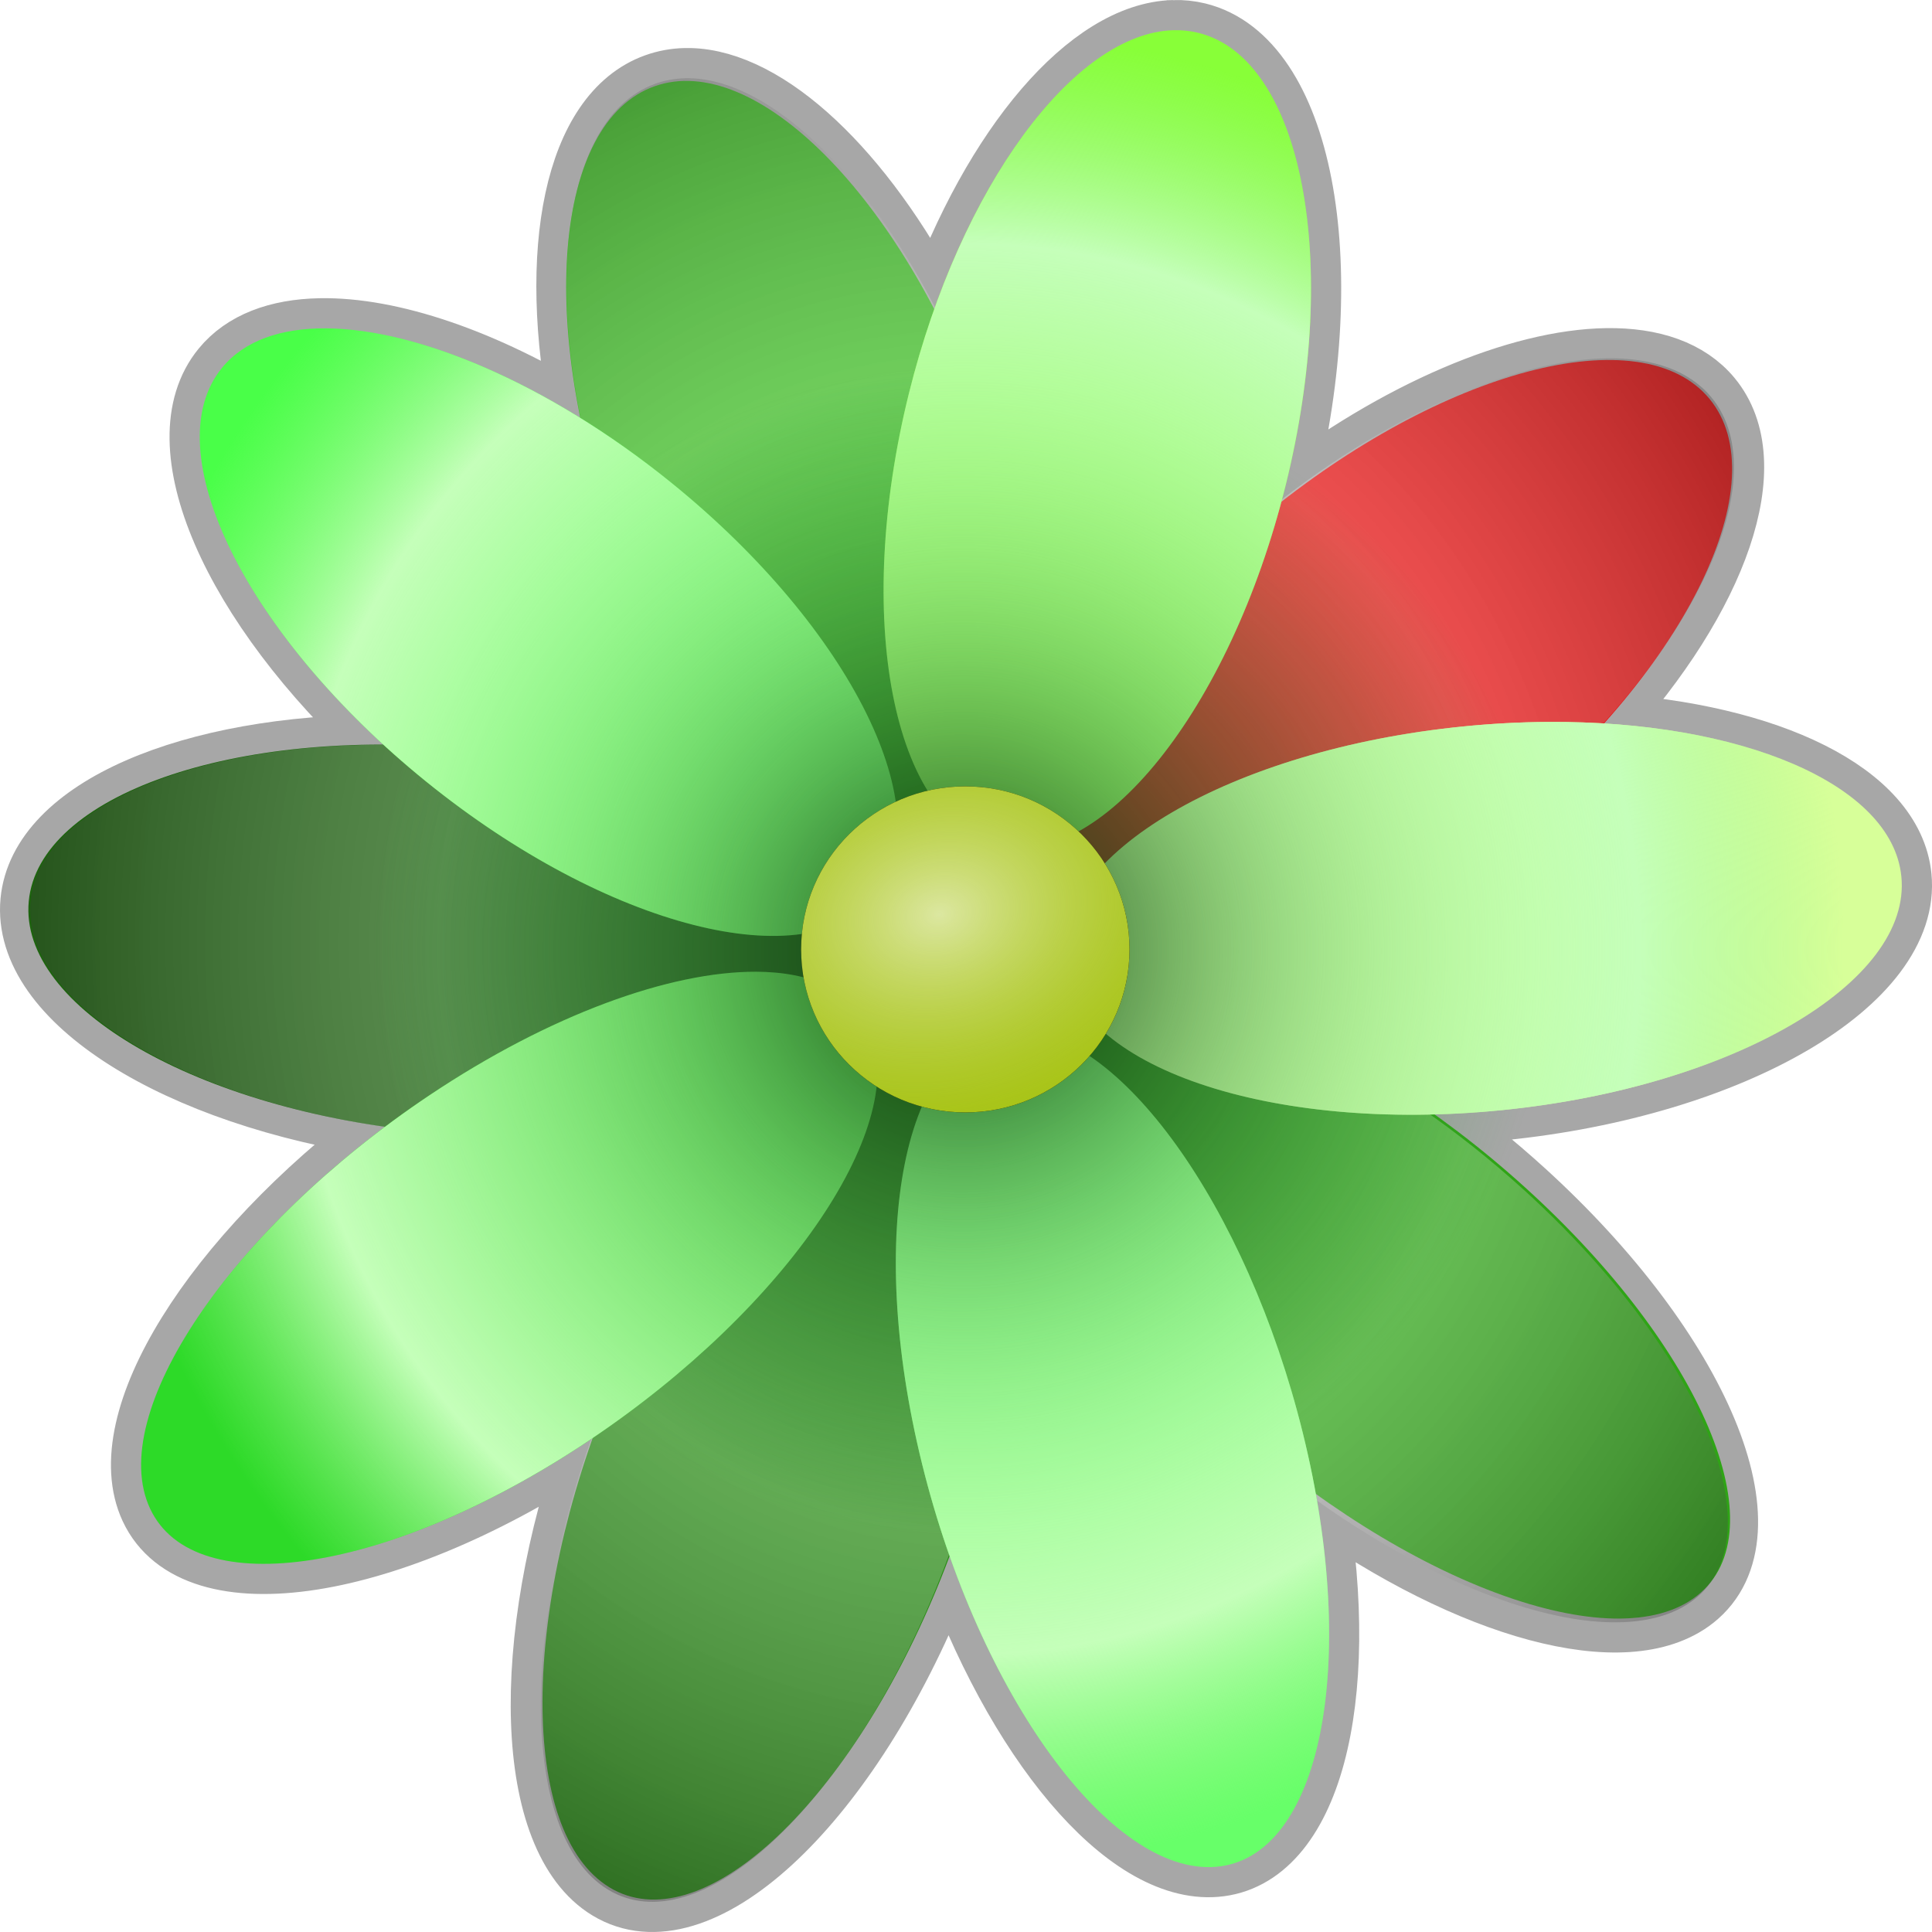 <?xml version="1.0" encoding="UTF-8" standalone="no"?>
<!-- Created with Inkscape (http://www.inkscape.org/) -->

<svg
   xmlns:dc="http://purl.org/dc/elements/1.1/"
   xmlns:cc="http://creativecommons.org/ns#"
   xmlns:rdf="http://www.w3.org/1999/02/22-rdf-syntax-ns#"
   xmlns:svg="http://www.w3.org/2000/svg"
   xmlns="http://www.w3.org/2000/svg"
   xmlns:xlink="http://www.w3.org/1999/xlink"
   xmlns:sodipodi="http://sodipodi.sourceforge.net/DTD/sodipodi-0.dtd"
   xmlns:inkscape="http://www.inkscape.org/namespaces/inkscape"
   width="256"
   height="256"
   id="svg2"
   version="1.1"
   inkscape:version="0.48.3.1 r9886"
   sodipodi:docname="im-icq.svg">
  <defs
     id="defs4">
    <linearGradient
       id="linearGradient4726">
      <stop
         style="stop-color:#ffffff;stop-opacity:0;"
         offset="0"
         id="stop4728" />
      <stop
         id="stop4734"
         offset="0.5"
         style="stop-color:#ffffff;stop-opacity:0.739;" />
      <stop
         style="stop-color:#000000;stop-opacity:1;"
         offset="1"
         id="stop4730" />
    </linearGradient>
    <radialGradient
       inkscape:collect="always"
       xlink:href="#linearGradient4003"
       id="radialGradient4010"
       cx="411.429"
       cy="432.362"
       fx="411.429"
       fy="432.362"
       r="154.286"
       gradientUnits="userSpaceOnUse" />
    <linearGradient
       id="linearGradient4003">
      <stop
         style="stop-color:#0d300c;stop-opacity:1;"
         offset="0"
         id="stop4006" />
      <stop
         style="stop-color:#3ba246;stop-opacity:0;"
         offset="1"
         id="stop4008" />
    </linearGradient>
    <linearGradient
       id="linearGradient4754">
      <stop
         style="stop-color:#9ef58c;stop-opacity:0;"
         offset="0"
         id="stop4756" />
      <stop
         id="stop4762"
         offset="0.768"
         style="stop-color:#c5ffba;stop-opacity:1;" />
      <stop
         style="stop-color:#9ef58c;stop-opacity:0;"
         offset="1"
         id="stop4758" />
    </linearGradient>
    <filter
       inkscape:collect="always"
       id="filter4480"
       x="-1.002"
       width="3.004"
       y="-1.002"
       height="3.004"
       color-interpolation-filters="sRGB">
      <feGaussianBlur
         inkscape:collect="always"
         stdDeviation="128.807"
         id="feGaussianBlur4482" />
    </filter>
    <linearGradient
       id="linearGradient4813">
      <stop
         style="stop-color:#ffffff;stop-opacity:0.607"
         offset="0"
         id="stop4815" />
      <stop
         style="stop-color:#a5c20f;stop-opacity:0;"
         offset="1"
         id="stop4817" />
    </linearGradient>
    <radialGradient
       r="154.286"
       fy="399.783"
       fx="377.251"
       cy="399.783"
       cx="377.251"
       gradientTransform="matrix(2.09,-0.465,0.361,1.622,-545.786,-73.906)"
       gradientUnits="userSpaceOnUse"
       id="radialGradient3394"
       xlink:href="#linearGradient4813"
       inkscape:collect="always" />
    <radialGradient
       inkscape:collect="always"
       xlink:href="#linearGradient4754"
       id="radialGradient3056"
       gradientUnits="userSpaceOnUse"
       gradientTransform="matrix(0.406,0,0,0.424,-17.934,767.903)"
       cx="358.749"
       cy="363.729"
       fx="358.749"
       fy="363.729"
       r="287.142" />
    <radialGradient
       inkscape:collect="always"
       xlink:href="#linearGradient4726"
       id="radialGradient3061"
       gradientUnits="userSpaceOnUse"
       gradientTransform="matrix(0.503,-0.031,0.035,0.551,-65.644,732.298)"
       cx="360.427"
       cy="365.369"
       fx="360.427"
       fy="365.369"
       r="277.863" />
  </defs>
  <sodipodi:namedview
     id="base"
     pagecolor="#ffffff"
     bordercolor="#666666"
     borderopacity="1.0"
     inkscape:pageopacity="0.0"
     inkscape:pageshadow="2"
     inkscape:zoom="0.98994949"
     inkscape:cx="195"
     inkscape:cy="140"
     inkscape:document-units="px"
     inkscape:current-layer="layer1"
     showgrid="false"
     inkscape:window-width="1440"
     inkscape:window-height="848"
     inkscape:window-x="-8"
     inkscape:window-y="-8"
     inkscape:window-maximized="1" />
  <g
     inkscape:label="Layer 1"
     inkscape:groupmode="layer"
     id="layer1"
     transform="translate(0,-796.362)">
    <path
       inkscape:connector-curvature="0"
       style="fill:#a7a7a7;fill-opacity:1;fill-rule:nonzero;stroke:#a7a7a7;stroke-width:8;stroke-miterlimit:4;stroke-opacity:1;stroke-dasharray:none"
       d="m 155.494,800.367 c -11.223,0.305 -23.913,15.218 -31.611,36.697 -9.4,-18.125 -22.057,-30.095 -32.474,-30.337 -0.198,-0.004 -0.4,-0.004 -0.597,0 -1.375,0.029 -2.709,0.273 -3.986,0.732 -10.742,3.858 -14.347,22.252 -9.89,44.306 -12.662,-7.86 -25.149,-12.073 -34.556,-11.887 -5.631,0.111 -10.161,1.792 -12.962,5.212 -8.22,10.037 1.297,31.529 21.379,49.947 -25.549,-0.015 -45.571,8.443 -46.743,20.733 -1.248,13.086 19.314,25.891 46.947,29.92 -22.833,17.138 -36.541,38.911 -31.116,50.553 5.875,12.608 31.953,8.555 58.245,-9.061 0.076,-0.051 0.152,-0.1 0.229,-0.151 -9.593,27.033 -8.873,52.987 2.209,59.715 11.929,7.242 31.342,-10.537 43.367,-39.7 0.645,-1.565 1.252,-3.131 1.828,-4.694 8.634,24.607 23.283,42.345 35.331,41.366 12.551,-1.02 17.982,-22.004 13.406,-48.534 20.174,14.386 40.933,20.256 50.032,13.086 10.953,-8.632 0.868,-32.883 -22.521,-54.162 -4.072,-3.704 -8.276,-7.076 -12.505,-10.07 3.09,-0.067 6.255,-0.246 9.471,-0.568 30.673,-3.074 54.388,-16.955 52.964,-30.993 -1.123,-11.076 -17.558,-18.935 -39.507,-20.254 15.217,-16.747 21.599,-34.453 14.32,-43.234 -2.962,-3.573 -7.824,-5.233 -13.85,-5.149 -11.689,0.163 -27.785,6.856 -43.036,18.689 0.161,-0.609 0.329,-1.214 0.482,-1.83 7.39,-29.751 2.202,-56.61 -11.578,-59.992 -1.077,-0.264 -2.164,-0.371 -3.275,-0.341 z m -25.187,107.516 c 0.556,0.228 1.126,0.424 1.714,0.568 1.828,0.449 3.721,0.46 5.637,0.076 -0.348,4.391 0.571,8.181 2.933,11.029 0.141,0.17 0.282,0.331 0.432,0.492 -0.229,1.18 -0.286,2.369 -0.165,3.559 0.208,2.05 0.938,3.996 2.133,5.805 -1.168,0.468 -2.225,1.067 -3.161,1.805 -0.766,0.604 -1.43,1.281 -1.993,2.032 -1.177,-0.288 -2.338,-0.433 -3.478,-0.404 -0.219,0.005 -0.43,0.02 -0.647,0.038 -4.397,0.357 -7.923,3.161 -10.448,7.799 -1.634,-0.809 -3.394,-1.193 -5.243,-1.161 -0.591,0.01 -1.194,0.072 -1.803,0.164 0.212,-2.684 -0.135,-5.124 -1.117,-7.231 -0.321,-0.69 -0.703,-1.328 -1.143,-1.918 0.672,-1.369 1.089,-2.801 1.231,-4.291 0.273,-2.867 -0.506,-5.717 -2.171,-8.468 1.14,-0.72 2.14,-1.595 2.983,-2.625 0.717,-0.875 1.287,-1.837 1.739,-2.877 2.457,0.461 4.821,0.336 7.02,-0.454 2.134,-0.766 3.984,-2.109 5.548,-3.937 z"
       id="path4979" />
    <path
       transform="matrix(0.132,-0.047,0.048,0.131,-60.959,812.004)"
       d="m 1182.857,723.791 c 0,219.336 -81.868,397.143 -182.857,397.143 -100.989,0 -182.857,-177.807 -182.857,-397.143 0,-219.336 81.868,-397.143 182.857,-397.143 100.989,0 182.857,177.807 182.857,397.143 z"
       sodipodi:ry="397.14285"
       sodipodi:rx="182.85715"
       sodipodi:cy="723.79077"
       sodipodi:cx="1000"
       id="path4460"
       style="fill:#3aba20;fill-opacity:1;fill-rule:nonzero;stroke:none"
       sodipodi:type="arc" />
    <path
       sodipodi:type="arc"
       style="fill:#1d630e;fill-opacity:1;fill-rule:nonzero;stroke:none"
       id="path4462"
       sodipodi:cx="1000"
       sodipodi:cy="723.79077"
       sodipodi:rx="182.85715"
       sodipodi:ry="397.14285"
       d="m 1182.857,723.791 c 0,219.336 -81.868,397.143 -182.857,397.143 -100.989,0 -182.857,-177.807 -182.857,-397.143 0,-219.336 81.868,-397.143 182.857,-397.143 100.989,0 182.857,177.807 182.857,397.143 z"
       transform="matrix(0.013,-0.139,0.14,0.013,-54.922,1050.551)" />
    <path
       transform="matrix(-0.118,-0.072,0.055,-0.133,180.776,1161.883)"
       d="m 1182.857,723.791 c 0,219.336 -81.868,397.143 -182.857,397.143 -100.989,0 -182.857,-177.807 -182.857,-397.143 0,-219.336 81.868,-397.143 182.857,-397.143 100.989,0 182.857,177.807 182.857,397.143 z"
       sodipodi:ry="397.14285"
       sodipodi:rx="182.85715"
       sodipodi:cy="723.79077"
       sodipodi:cx="1000"
       id="path4464"
       style="fill:#2a8c16;fill-opacity:1;fill-rule:nonzero;stroke:none"
       sodipodi:type="arc" />
    <path
       sodipodi:type="arc"
       style="fill:#2fa416;fill-opacity:1;fill-rule:nonzero;stroke:none"
       id="path4466"
       sodipodi:cx="1000"
       sodipodi:cy="723.79077"
       sodipodi:rx="182.85715"
       sodipodi:ry="397.14285"
       d="m 1182.857,723.791 c 0,219.336 -81.868,397.143 -182.857,397.143 -100.989,0 -182.857,-177.807 -182.857,-397.143 0,-219.336 81.868,-397.143 182.857,-397.143 100.989,0 182.857,177.807 182.857,397.143 z"
       transform="matrix(-0.108,0.085,-0.107,-0.097,367.819,954.488)" />
    <path
       sodipodi:type="arc"
       style="fill:#e71010;fill-opacity:1;fill-rule:nonzero;stroke:none"
       id="path4468"
       sodipodi:cx="1000"
       sodipodi:cy="723.79077"
       sodipodi:rx="182.85715"
       sodipodi:ry="397.14285"
       d="m 1182.857,723.791 c 0,219.336 -81.868,397.143 -182.857,397.143 -100.989,0 -182.857,-177.807 -182.857,-397.143 0,-219.336 81.868,-397.143 182.857,-397.143 100.989,0 182.857,177.807 182.857,397.143 z"
       transform="matrix(0.089,0.108,-0.108,0.089,172.797,712.14)" />
    <path
       inkscape:connector-curvature="0"
       style="opacity:0.36;fill:url(#radialGradient3061);fill-opacity:1;fill-rule:nonzero;stroke:none"
       d="m 90.812,806.727 c -1.375,0.029 -2.709,0.273 -3.986,0.732 -13.35,4.794 -15.68,32.042 -5.205,60.863 10.475,28.821 29.788,48.293 43.138,43.499 13.35,-4.794 15.68,-32.042 5.205,-60.863 -9.329,-25.669 -25.661,-43.931 -38.555,-44.231 -0.198,-0.004 -0.4,-0.004 -0.597,0 z m 122.089,37.113 c -12.34,0.172 -29.591,7.615 -45.576,20.708 -23.791,19.487 -35.763,44.119 -26.736,55.007 9.027,10.889 35.634,3.915 59.426,-15.572 23.791,-19.487 35.763,-44.106 26.736,-54.995 -2.962,-3.573 -7.824,-5.233 -13.85,-5.149 z M 50.797,895.037 C 25.249,895.022 5.226,903.48 4.054,915.77 2.714,929.817 26.505,943.543 57.196,946.435 c 30.691,2.893 56.652,-6.144 57.991,-20.191 1.34,-14.046 -22.451,-27.772 -53.142,-30.665 -3.836,-0.362 -7.598,-0.54 -11.248,-0.543 z m 99.238,33.113 c -4.148,0.05 -7.64,1.043 -10.207,3.067 -10.953,8.632 -0.881,32.87 22.508,54.149 23.39,21.279 51.24,31.536 62.193,22.904 10.953,-8.632 0.868,-32.883 -22.521,-54.162 -17.908,-16.292 -38.425,-26.12 -51.974,-25.958 z m -32.017,11.37 c -11.733,0.204 -27.14,16.697 -37.286,41.303 -12.025,29.163 -12.094,58.681 -0.165,65.923 11.929,7.242 31.342,-10.537 43.367,-39.7 12.025,-29.163 12.107,-58.669 0.178,-65.911 -1.864,-1.132 -3.921,-1.653 -6.094,-1.615 z"
       id="path4766" />
    <path
       style="fill:#88ff38;fill-opacity:1;fill-rule:nonzero;stroke:none"
       d="m 155.487,800.366 c -13.117,0.356 -28.229,20.657 -35.041,48.083 -7.39,29.751 -2.209,56.614 11.572,59.996 13.78,3.382 30.941,-17.998 38.331,-47.749 7.39,-29.751 2.209,-56.603 -11.572,-59.985 -1.077,-0.264 -2.178,-0.376 -3.289,-0.345 z"
       id="path3845" />
    <path
       style="fill:#49ff48;fill-opacity:1;fill-rule:nonzero;stroke:none"
       d="m 43.23,839.871 c -6.027,-0.049 -10.868,1.632 -13.808,5.223 -8.961,10.942 3.155,35.502 27.063,54.849 23.907,19.347 50.548,26.157 59.51,15.215 C 124.956,904.215 112.839,879.655 88.932,860.308 72.869,847.309 55.571,839.97 43.23,839.871 z"
       id="path3843" />
    <path
       style="fill:#d7ff99;fill-opacity:1;fill-rule:nonzero;stroke:none"
       d="m 205.064,892.022 c -3.65,0.024 -7.412,0.22 -11.246,0.604 -30.673,3.074 -54.388,16.952 -52.964,30.991 1.424,14.038 27.447,22.918 58.12,19.844 30.673,-3.074 54.388,-16.942 52.964,-30.98 -1.246,-12.284 -21.326,-20.625 -46.874,-20.459 z"
       id="path3841" />
    <path
       style="fill:#2dda28;fill-opacity:1;fill-rule:nonzero;stroke:none"
       d="m 100.157,925.127 c -11.339,-0.037 -27.281,5.657 -43.302,16.391 -26.292,17.615 -42.848,42.122 -36.974,54.73 5.875,12.608 31.958,8.551 58.25,-9.064 26.292,-17.615 42.838,-42.122 36.963,-54.73 -2.295,-4.925 -7.668,-7.303 -14.937,-7.327 z"
       id="path3839" />
    <path
       style="fill:#67ff69;fill-opacity:1;fill-rule:nonzero;stroke:none"
       d="m 134.362,932.853 c -0.219,0.005 -0.434,0.015 -0.651,0.032 -13.931,1.132 -19.092,26.863 -11.528,57.471 7.564,30.607 24.985,54.502 38.917,53.37 13.931,-1.132 19.092,-26.863 11.529,-57.471 -7.446,-30.129 -24.447,-53.752 -38.266,-53.403 z"
       id="path4450" />
    <path
       sodipodi:type="arc"
       style="fill:url(#radialGradient4010);fill-opacity:1;fill-rule:nonzero;stroke:none"
       id="path3997"
       sodipodi:cx="411.42856"
       sodipodi:cy="432.36218"
       sodipodi:rx="154.28572"
       sodipodi:ry="154.28572"
       d="m 565.714,432.362 c 0,85.21 -69.076,154.286 -154.286,154.286 -85.21,0 -154.286,-69.076 -154.286,-154.286 0,-85.21 69.076,-154.286 154.286,-154.286 85.21,0 154.286,69.076 154.286,154.286 z"
       transform="matrix(0.505,0,0,0.502,-80.493,705.34)" />
    <path
       inkscape:connector-curvature="0"
       style="fill:url(#radialGradient3056);fill-opacity:1;fill-rule:nonzero;stroke:none"
       d="m 155.494,800.367 c -13.117,0.356 -28.239,20.666 -35.051,48.092 -7.39,29.751 -2.202,56.61 11.578,59.992 13.78,3.382 30.937,-18.001 38.327,-47.751 7.39,-29.751 2.202,-56.61 -11.578,-59.992 -1.077,-0.264 -2.164,-0.371 -3.275,-0.341 z M 42.381,839.878 c -5.631,0.111 -10.161,1.792 -12.962,5.212 -8.961,10.942 3.159,35.497 27.066,54.843 23.907,19.347 50.553,26.161 59.515,15.219 8.961,-10.942 -3.159,-35.497 -27.066,-54.843 C 72.497,847.008 54.769,839.634 42.381,839.878 z m 162.688,52.143 c -3.65,0.024 -7.414,0.222 -11.248,0.606 -30.673,3.074 -54.388,16.942 -52.964,30.98 1.424,14.038 27.446,22.936 58.118,19.863 30.673,-3.074 54.388,-16.955 52.964,-30.993 -1.246,-12.284 -21.322,-20.622 -46.87,-20.456 z m -104.913,33.1 c -11.339,-0.037 -27.281,5.671 -43.303,16.405 -26.292,17.615 -42.843,42.11 -36.968,54.717 5.875,12.608 31.953,8.555 58.245,-9.061 26.292,-17.615 42.843,-42.122 36.968,-54.73 -2.295,-4.925 -7.674,-7.308 -14.942,-7.332 z m 34.201,7.723 c -0.219,0.005 -0.43,0.02 -0.647,0.038 -13.931,1.132 -19.091,26.861 -11.527,57.468 7.564,30.607 24.979,54.499 38.911,53.367 13.931,-1.132 19.104,-26.861 11.54,-57.468 -7.446,-30.129 -24.458,-53.754 -38.276,-53.405 z"
       id="path4738" />
    <path
       transform="matrix(0.141,0,0,0.14,69.899,861.632)"
       d="m 565.714,432.362 c 0,85.21 -69.076,154.286 -154.286,154.286 -85.21,0 -154.286,-69.076 -154.286,-154.286 0,-85.21 69.076,-154.286 154.286,-154.286 85.21,0 154.286,69.076 154.286,154.286 z"
       sodipodi:ry="154.28572"
       sodipodi:rx="154.28572"
       sodipodi:cy="432.36218"
       sodipodi:cx="411.42856"
       id="path4470"
       style="fill:#000000;fill-opacity:1;fill-rule:nonzero;stroke:none;filter:url(#filter4480)"
       sodipodi:type="arc" />
    <path
       sodipodi:type="arc"
       style="fill:#a5c20f;fill-opacity:1;fill-rule:nonzero;stroke:none"
       id="path4448"
       sodipodi:cx="411.42856"
       sodipodi:cy="432.36218"
       sodipodi:rx="154.28572"
       sodipodi:ry="154.28572"
       d="m 565.714,432.362 c 0,85.21 -69.076,154.286 -154.286,154.286 -85.21,0 -154.286,-69.076 -154.286,-154.286 0,-85.21 69.076,-154.286 154.286,-154.286 85.21,0 154.286,69.076 154.286,154.286 z"
       transform="matrix(0.141,0,0,0.14,69.899,861.632)" />
    <path
       transform="matrix(0.141,0,0,0.14,69.899,861.632)"
       d="m 565.714,432.362 c 0,85.21 -69.076,154.286 -154.286,154.286 -85.21,0 -154.286,-69.076 -154.286,-154.286 0,-85.21 69.076,-154.286 154.286,-154.286 85.21,0 154.286,69.076 154.286,154.286 z"
       sodipodi:ry="154.28572"
       sodipodi:rx="154.28572"
       sodipodi:cy="432.36218"
       sodipodi:cx="411.42856"
       id="path4811"
       style="fill:url(#radialGradient3394);fill-opacity:1;fill-rule:nonzero;stroke:none"
       sodipodi:type="arc" />
  </g>
</svg>
